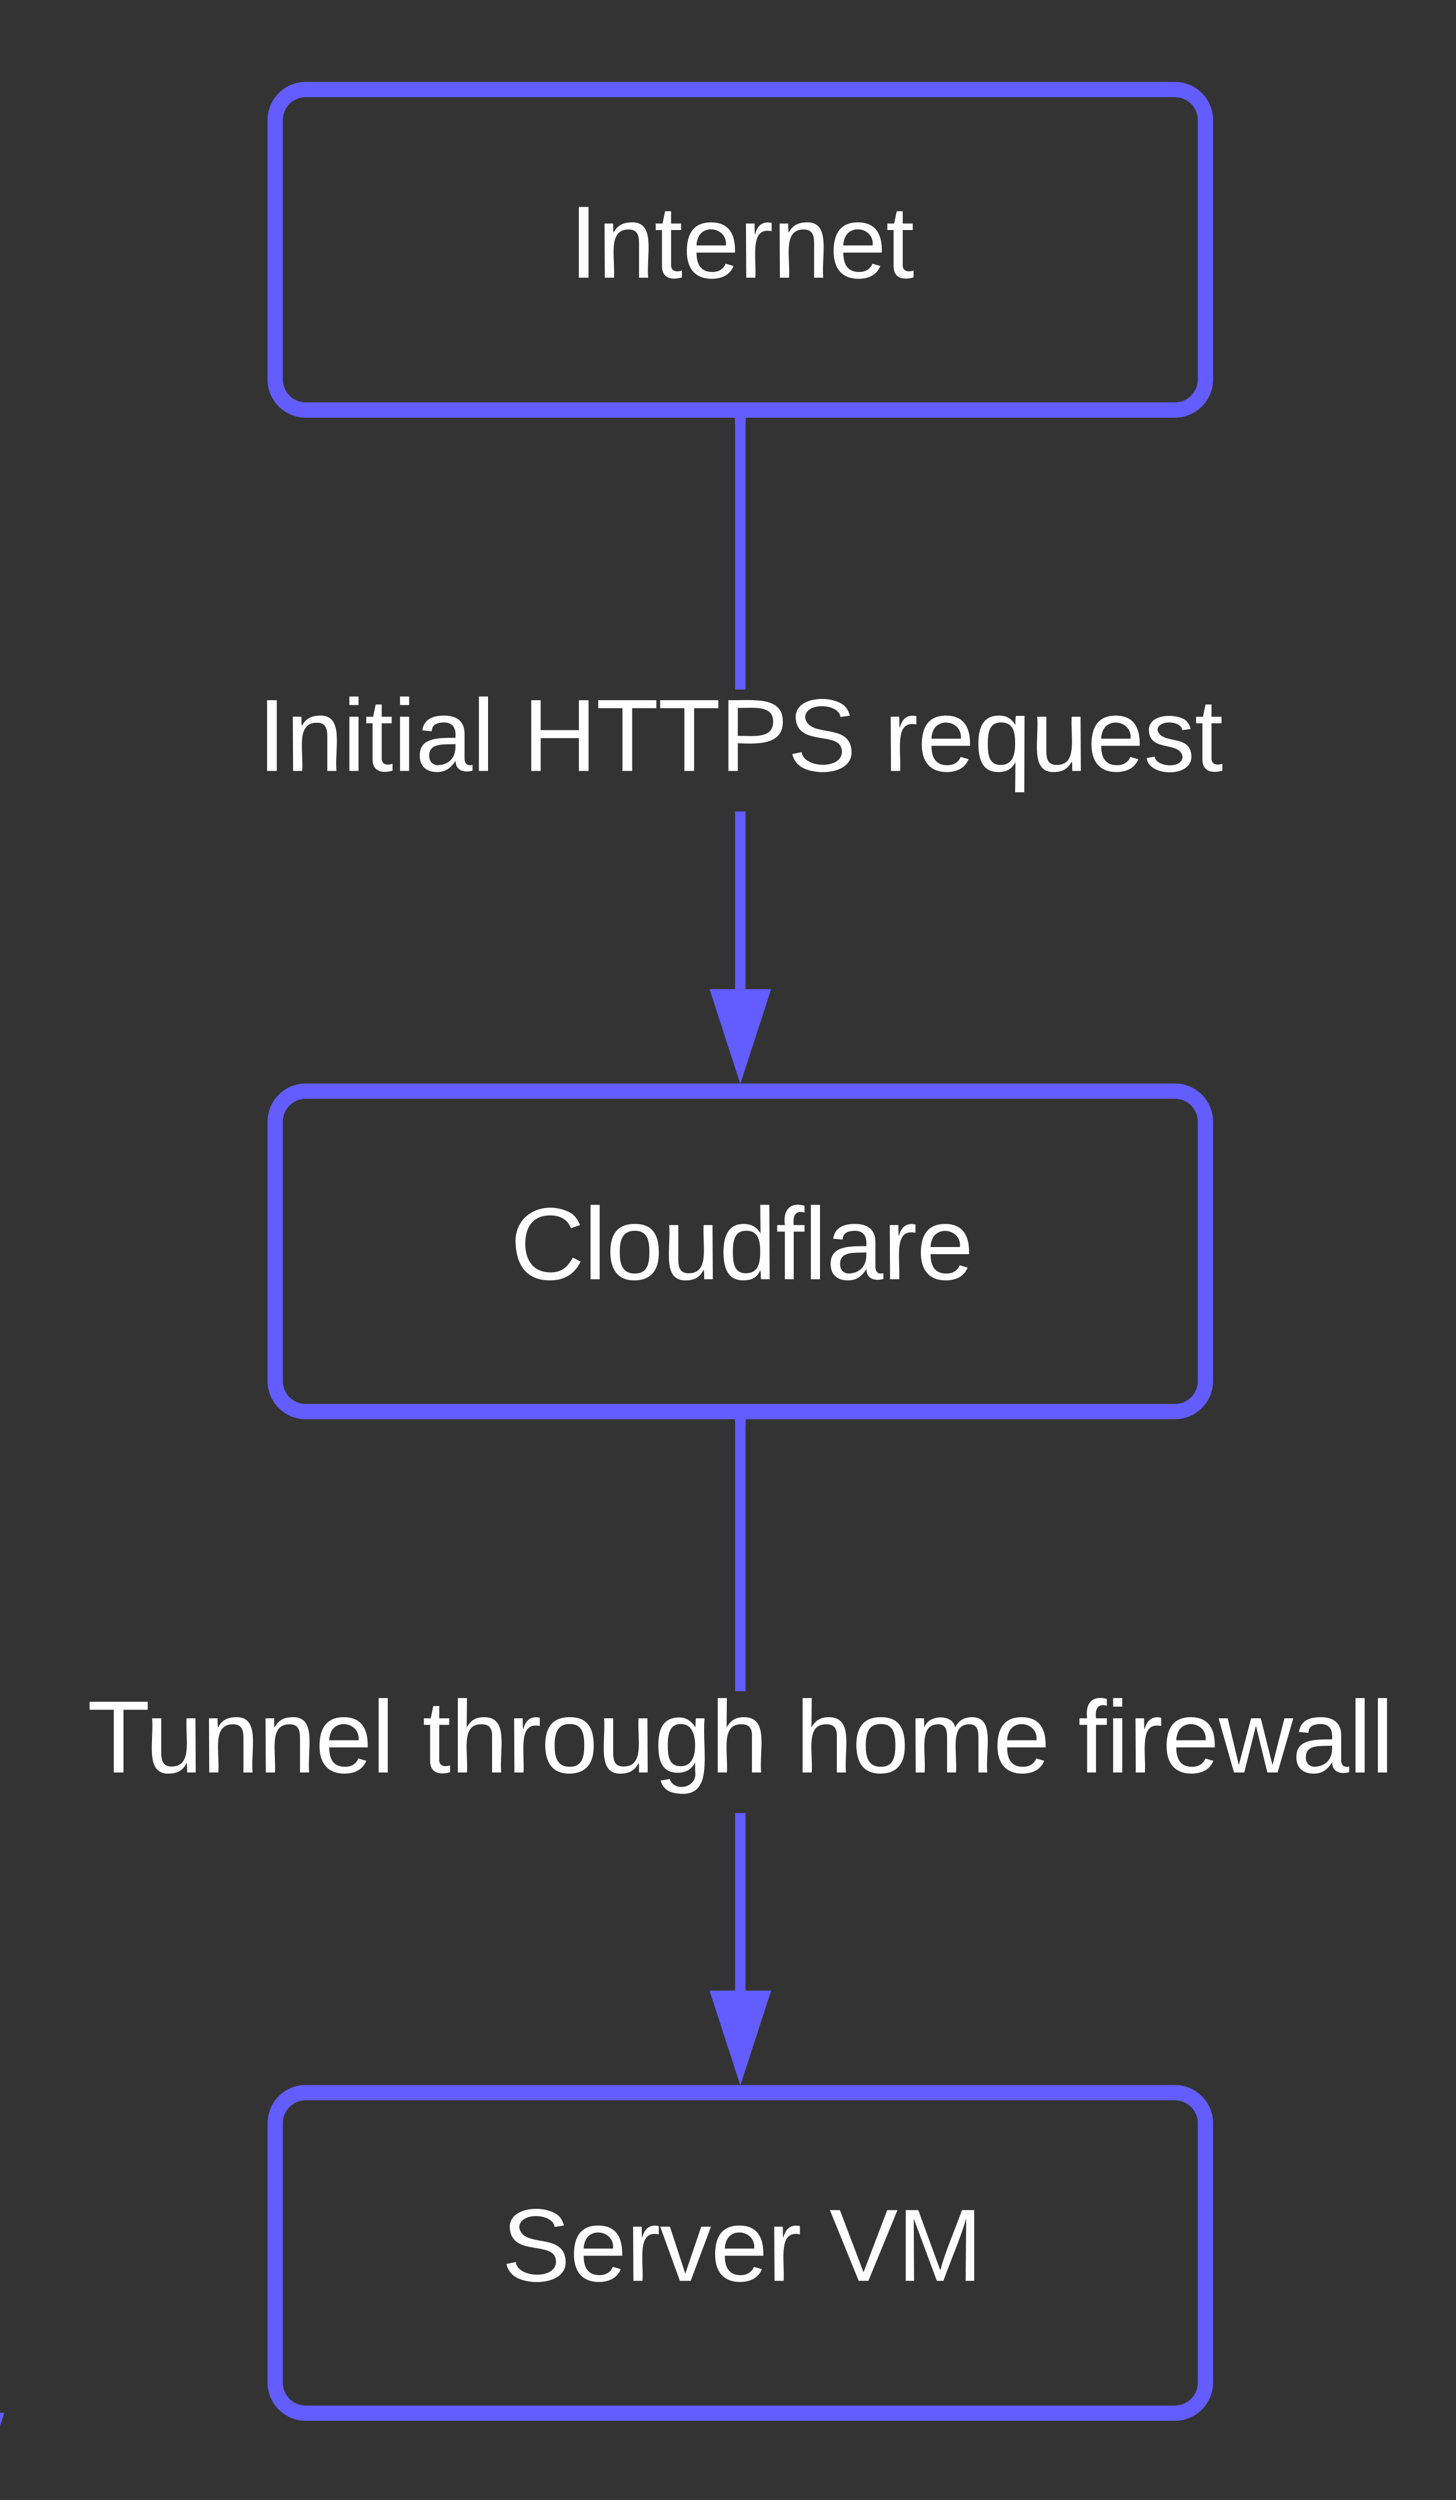<svg xmlns="http://www.w3.org/2000/svg" xmlns:xlink="http://www.w3.org/1999/xlink" xmlns:lucid="lucid" width="286" height="491"><rect width="100%" height="100%" fill="#333333" stroke="none"/><g transform="translate(18 -156)" lucid:page-tab-id="0_0"><path d="M36.06 179.58a6 6 0 0 1 6-6h170.72a6 6 0 0 1 6 6v50.95a6 6 0 0 1-6 6H42.06a6 6 0 0 1-6-6z" stroke="#635dff" stroke-width="3" fill-opacity="0"/><use xlink:href="#a" transform="matrix(1,0,0,1,39.212,176.724) translate(54.639 33.812)"/><path d="M36.06 376.3a6 6 0 0 1 6-6h170.72a6 6 0 0 1 6 6v50.94a6 6 0 0 1-6 6H42.06a6 6 0 0 1-6-6z" stroke="#635dff" stroke-width="3" fill-opacity="0"/><use xlink:href="#b" transform="matrix(1,0,0,1,39.212,373.436) translate(43.056 33.812)"/><path d="M36.06 573a6 6 0 0 1 6-6h170.72a6 6 0 0 1 6 6v50.95a6 6 0 0 1-6 6H42.06a6 6 0 0 1-6-6z" stroke="#635dff" stroke-width="3" fill-opacity="0"/><use xlink:href="#c" transform="matrix(1,0,0,1,39.212,570.147) translate(41.361 33.812)"/><use xlink:href="#d" transform="matrix(1,0,0,1,39.212,570.147) translate(105.694 33.812)"/><path d="M128.42 350.3h-2v-34.9h2zm0-58.9h-2v-52.37h2z" stroke="#635dff" stroke-width=".05" fill="#635dff"/><path d="M128.42 239.06h-2v-1.03h2z" fill="#635dff"/><path d="M128.45 239.08h-2.05V238h2.05zm-2-1.03v.98h1.95v-.98z" stroke="#635dff" stroke-width=".05" fill="#635dff"/><path d="M127.42 365.55l-4.63-14.26h9.26z" fill="#635dff"/><path d="M127.42 368.8l-6-18.5h12.02zm-3.26-16.5l3.26 10.02 3.26-10.03z" stroke="#635dff" stroke-width=".05" fill="#635dff"/><use xlink:href="#e" transform="matrix(1,0,0,1,32.618,291.409) translate(0 16)"/><use xlink:href="#f" transform="matrix(1,0,0,1,32.618,291.409) translate(52.056 16)"/><use xlink:href="#g" transform="matrix(1,0,0,1,32.618,291.409) translate(123 16)"/><path d="M128.42 547h-2v-34.88h2zm0-58.88h-2v-52.38h2z" stroke="#635dff" stroke-width=".05" fill="#635dff"/><path d="M128.42 435.77h-2v-1.03h2z" fill="#635dff"/><path d="M128.45 435.8h-2.05v-1.1h2.05zm-2-1.04v.98h1.95v-.98z" stroke="#635dff" stroke-width=".05" fill="#635dff"/><path d="M127.42 562.26L122.8 548h9.26z" fill="#635dff"/><path d="M127.42 565.5l-6-18.5h12.02zm-3.26-16.5l3.26 10.03 3.26-10.03z" stroke="#635dff" stroke-width=".05" fill="#635dff"/><use xlink:href="#h" transform="matrix(1,0,0,1,-0.855,488.12) translate(0 16)"/><use xlink:href="#i" transform="matrix(1,0,0,1,-0.855,488.12) translate(65.833 16)"/><use xlink:href="#j" transform="matrix(1,0,0,1,-0.855,488.12) translate(139.111 16)"/><use xlink:href="#k" transform="matrix(1,0,0,1,-0.855,488.12) translate(194.611 16)"/><path d="M-22.2 629.9h-2V379.87h2z" stroke="#635dff" stroke-width=".05" fill="#635dff"/><path d="M-22.2 379.9h-2v-1.02h2z" stroke="#635dff" stroke-width=".05" fill="#635dff"/><path d="M-23.2 645.16l-4.62-14.27h9.27z" fill="#635dff"/><path d="M-23.2 648.4l-6-18.5h12.02zm-3.25-16.5l3.26 10.02 3.27-10.03zM275.94 634.06h-2v-250h2z" stroke="#635dff" stroke-width=".05" fill="#635dff"/><path d="M275.94 384.08h-2v-1.03h2z" stroke="#635dff" stroke-width=".05" fill="#635dff"/><path d="M274.94 649.32l-4.63-14.26h9.28z" fill="#635dff"/><path d="M274.94 652.56l-6-18.5h12zm-3.25-16.5l3.24 10.03 3.26-10.04z" stroke="#635dff" stroke-width=".05" fill="#635dff"/><defs><path fill="#fff" d="M33 0v-248h34V0H33" id="l"/><path fill="#fff" d="M117-194c89-4 53 116 60 194h-32v-121c0-31-8-49-39-48C34-167 62-67 57 0H25l-1-190h30c1 10-1 24 2 32 11-22 29-35 61-36" id="m"/><path fill="#fff" d="M59-47c-2 24 18 29 38 22v24C64 9 27 4 27-40v-127H5v-23h24l9-43h21v43h35v23H59v120" id="n"/><path fill="#fff" d="M100-194c63 0 86 42 84 106H49c0 40 14 67 53 68 26 1 43-12 49-29l28 8c-11 28-37 45-77 45C44 4 14-33 15-96c1-61 26-98 85-98zm52 81c6-60-76-77-97-28-3 7-6 17-6 28h103" id="o"/><path fill="#fff" d="M114-163C36-179 61-72 57 0H25l-1-190h30c1 12-1 29 2 39 6-27 23-49 58-41v29" id="p"/><g id="a"><use transform="matrix(0.056,0,0,0.056,0,0)" xlink:href="#l"/><use transform="matrix(0.056,0,0,0.056,5.556,0)" xlink:href="#m"/><use transform="matrix(0.056,0,0,0.056,16.667,0)" xlink:href="#n"/><use transform="matrix(0.056,0,0,0.056,22.222,0)" xlink:href="#o"/><use transform="matrix(0.056,0,0,0.056,33.333,0)" xlink:href="#p"/><use transform="matrix(0.056,0,0,0.056,39.944,0)" xlink:href="#m"/><use transform="matrix(0.056,0,0,0.056,51.056,0)" xlink:href="#o"/><use transform="matrix(0.056,0,0,0.056,62.167,0)" xlink:href="#n"/></g><path fill="#fff" d="M212-179c-10-28-35-45-73-45-59 0-87 40-87 99 0 60 29 101 89 101 43 0 62-24 78-52l27 14C228-24 195 4 139 4 59 4 22-46 18-125c-6-104 99-153 187-111 19 9 31 26 39 46" id="q"/><path fill="#fff" d="M24 0v-261h32V0H24" id="r"/><path fill="#fff" d="M100-194c62-1 85 37 85 99 1 63-27 99-86 99S16-35 15-95c0-66 28-99 85-99zM99-20c44 1 53-31 53-75 0-43-8-75-51-75s-53 32-53 75 10 74 51 75" id="s"/><path fill="#fff" d="M84 4C-5 8 30-112 23-190h32v120c0 31 7 50 39 49 72-2 45-101 50-169h31l1 190h-30c-1-10 1-25-2-33-11 22-28 36-60 37" id="t"/><path fill="#fff" d="M85-194c31 0 48 13 60 33l-1-100h32l1 261h-30c-2-10 0-23-3-31C134-8 116 4 85 4 32 4 16-35 15-94c0-66 23-100 70-100zm9 24c-40 0-46 34-46 75 0 40 6 74 45 74 42 0 51-32 51-76 0-42-9-74-50-73" id="u"/><path fill="#fff" d="M101-234c-31-9-42 10-38 44h38v23H63V0H32v-167H5v-23h27c-7-52 17-82 69-68v24" id="v"/><path fill="#fff" d="M141-36C126-15 110 5 73 4 37 3 15-17 15-53c-1-64 63-63 125-63 3-35-9-54-41-54-24 1-41 7-42 31l-33-3c5-37 33-52 76-52 45 0 72 20 72 64v82c-1 20 7 32 28 27v20c-31 9-61-2-59-35zM48-53c0 20 12 33 32 33 41-3 63-29 60-74-43 2-92-5-92 41" id="w"/><g id="b"><use transform="matrix(0.056,0,0,0.056,0,0)" xlink:href="#q"/><use transform="matrix(0.056,0,0,0.056,14.389,0)" xlink:href="#r"/><use transform="matrix(0.056,0,0,0.056,18.778,0)" xlink:href="#s"/><use transform="matrix(0.056,0,0,0.056,29.889,0)" xlink:href="#t"/><use transform="matrix(0.056,0,0,0.056,41,0)" xlink:href="#u"/><use transform="matrix(0.056,0,0,0.056,52.111,0)" xlink:href="#v"/><use transform="matrix(0.056,0,0,0.056,57.667,0)" xlink:href="#r"/><use transform="matrix(0.056,0,0,0.056,62.056,0)" xlink:href="#w"/><use transform="matrix(0.056,0,0,0.056,73.167,0)" xlink:href="#p"/><use transform="matrix(0.056,0,0,0.056,79.778,0)" xlink:href="#o"/></g><path fill="#fff" d="M185-189c-5-48-123-54-124 2 14 75 158 14 163 119 3 78-121 87-175 55-17-10-28-26-33-46l33-7c5 56 141 63 141-1 0-78-155-14-162-118-5-82 145-84 179-34 5 7 8 16 11 25" id="x"/><path fill="#fff" d="M108 0H70L1-190h34L89-25l56-165h34" id="y"/><g id="c"><use transform="matrix(0.056,0,0,0.056,0,0)" xlink:href="#x"/><use transform="matrix(0.056,0,0,0.056,13.333,0)" xlink:href="#o"/><use transform="matrix(0.056,0,0,0.056,24.444,0)" xlink:href="#p"/><use transform="matrix(0.056,0,0,0.056,31.056,0)" xlink:href="#y"/><use transform="matrix(0.056,0,0,0.056,41.056,0)" xlink:href="#o"/><use transform="matrix(0.056,0,0,0.056,52.167,0)" xlink:href="#p"/></g><path fill="#fff" d="M137 0h-34L2-248h35l83 218 83-218h36" id="z"/><path fill="#fff" d="M240 0l2-218c-23 76-54 145-80 218h-23L58-218 59 0H30v-248h44l77 211c21-75 51-140 76-211h43V0h-30" id="A"/><g id="d"><use transform="matrix(0.056,0,0,0.056,0,0)" xlink:href="#z"/><use transform="matrix(0.056,0,0,0.056,13.333,0)" xlink:href="#A"/></g><path fill="#fff" d="M24-231v-30h32v30H24zM24 0v-190h32V0H24" id="B"/><g id="e"><use transform="matrix(0.056,0,0,0.056,0,0)" xlink:href="#l"/><use transform="matrix(0.056,0,0,0.056,5.556,0)" xlink:href="#m"/><use transform="matrix(0.056,0,0,0.056,16.667,0)" xlink:href="#B"/><use transform="matrix(0.056,0,0,0.056,21.056,0)" xlink:href="#n"/><use transform="matrix(0.056,0,0,0.056,26.611,0)" xlink:href="#B"/><use transform="matrix(0.056,0,0,0.056,31,0)" xlink:href="#w"/><use transform="matrix(0.056,0,0,0.056,42.111,0)" xlink:href="#r"/></g><path fill="#fff" d="M197 0v-115H63V0H30v-248h33v105h134v-105h34V0h-34" id="C"/><path fill="#fff" d="M127-220V0H93v-220H8v-28h204v28h-85" id="D"/><path fill="#fff" d="M30-248c87 1 191-15 191 75 0 78-77 80-158 76V0H30v-248zm33 125c57 0 124 11 124-50 0-59-68-47-124-48v98" id="E"/><g id="f"><use transform="matrix(0.056,0,0,0.056,0,0)" xlink:href="#C"/><use transform="matrix(0.056,0,0,0.056,14.389,0)" xlink:href="#D"/><use transform="matrix(0.056,0,0,0.056,26.556,0)" xlink:href="#D"/><use transform="matrix(0.056,0,0,0.056,38.722,0)" xlink:href="#E"/><use transform="matrix(0.056,0,0,0.056,52.056,0)" xlink:href="#x"/></g><path fill="#fff" d="M145-31C134-9 116 4 85 4 32 4 16-35 15-94c0-59 17-99 70-100 32-1 48 14 60 33 0-11-1-24 2-32h30l-1 268h-32zM93-21c41 0 51-33 51-76s-8-73-50-73c-40 0-46 35-46 75s5 74 45 74" id="F"/><path fill="#fff" d="M135-143c-3-34-86-38-87 0 15 53 115 12 119 90S17 21 10-45l28-5c4 36 97 45 98 0-10-56-113-15-118-90-4-57 82-63 122-42 12 7 21 19 24 35" id="G"/><g id="g"><use transform="matrix(0.056,0,0,0.056,0,0)" xlink:href="#p"/><use transform="matrix(0.056,0,0,0.056,6.611,0)" xlink:href="#o"/><use transform="matrix(0.056,0,0,0.056,17.722,0)" xlink:href="#F"/><use transform="matrix(0.056,0,0,0.056,28.833,0)" xlink:href="#t"/><use transform="matrix(0.056,0,0,0.056,39.944,0)" xlink:href="#o"/><use transform="matrix(0.056,0,0,0.056,51.056,0)" xlink:href="#G"/><use transform="matrix(0.056,0,0,0.056,61.056,0)" xlink:href="#n"/></g><g id="h"><use transform="matrix(0.056,0,0,0.056,0,0)" xlink:href="#D"/><use transform="matrix(0.056,0,0,0.056,11.444,0)" xlink:href="#t"/><use transform="matrix(0.056,0,0,0.056,22.556,0)" xlink:href="#m"/><use transform="matrix(0.056,0,0,0.056,33.667,0)" xlink:href="#m"/><use transform="matrix(0.056,0,0,0.056,44.778,0)" xlink:href="#o"/><use transform="matrix(0.056,0,0,0.056,55.889,0)" xlink:href="#r"/></g><path fill="#fff" d="M106-169C34-169 62-67 57 0H25v-261h32l-1 103c12-21 28-36 61-36 89 0 53 116 60 194h-32v-121c2-32-8-49-39-48" id="H"/><path fill="#fff" d="M177-190C167-65 218 103 67 71c-23-6-38-20-44-43l32-5c15 47 100 32 89-28v-30C133-14 115 1 83 1 29 1 15-40 15-95c0-56 16-97 71-98 29-1 48 16 59 35 1-10 0-23 2-32h30zM94-22c36 0 50-32 50-73 0-42-14-75-50-75-39 0-46 34-46 75s6 73 46 73" id="I"/><g id="i"><use transform="matrix(0.056,0,0,0.056,0,0)" xlink:href="#n"/><use transform="matrix(0.056,0,0,0.056,5.556,0)" xlink:href="#H"/><use transform="matrix(0.056,0,0,0.056,16.667,0)" xlink:href="#p"/><use transform="matrix(0.056,0,0,0.056,23.278,0)" xlink:href="#s"/><use transform="matrix(0.056,0,0,0.056,34.389,0)" xlink:href="#t"/><use transform="matrix(0.056,0,0,0.056,45.5,0)" xlink:href="#I"/><use transform="matrix(0.056,0,0,0.056,56.611,0)" xlink:href="#H"/></g><path fill="#fff" d="M210-169c-67 3-38 105-44 169h-31v-121c0-29-5-50-35-48C34-165 62-65 56 0H25l-1-190h30c1 10-1 24 2 32 10-44 99-50 107 0 11-21 27-35 58-36 85-2 47 119 55 194h-31v-121c0-29-5-49-35-48" id="J"/><g id="j"><use transform="matrix(0.056,0,0,0.056,0,0)" xlink:href="#H"/><use transform="matrix(0.056,0,0,0.056,11.111,0)" xlink:href="#s"/><use transform="matrix(0.056,0,0,0.056,22.222,0)" xlink:href="#J"/><use transform="matrix(0.056,0,0,0.056,38.833,0)" xlink:href="#o"/></g><path fill="#fff" d="M206 0h-36l-40-164L89 0H53L-1-190h32L70-26l43-164h34l41 164 42-164h31" id="K"/><g id="k"><use transform="matrix(0.056,0,0,0.056,0,0)" xlink:href="#v"/><use transform="matrix(0.056,0,0,0.056,5.556,0)" xlink:href="#B"/><use transform="matrix(0.056,0,0,0.056,9.944,0)" xlink:href="#p"/><use transform="matrix(0.056,0,0,0.056,16.556,0)" xlink:href="#o"/><use transform="matrix(0.056,0,0,0.056,27.667,0)" xlink:href="#K"/><use transform="matrix(0.056,0,0,0.056,42.056,0)" xlink:href="#w"/><use transform="matrix(0.056,0,0,0.056,53.167,0)" xlink:href="#r"/><use transform="matrix(0.056,0,0,0.056,57.556,0)" xlink:href="#r"/></g></defs></g></svg>